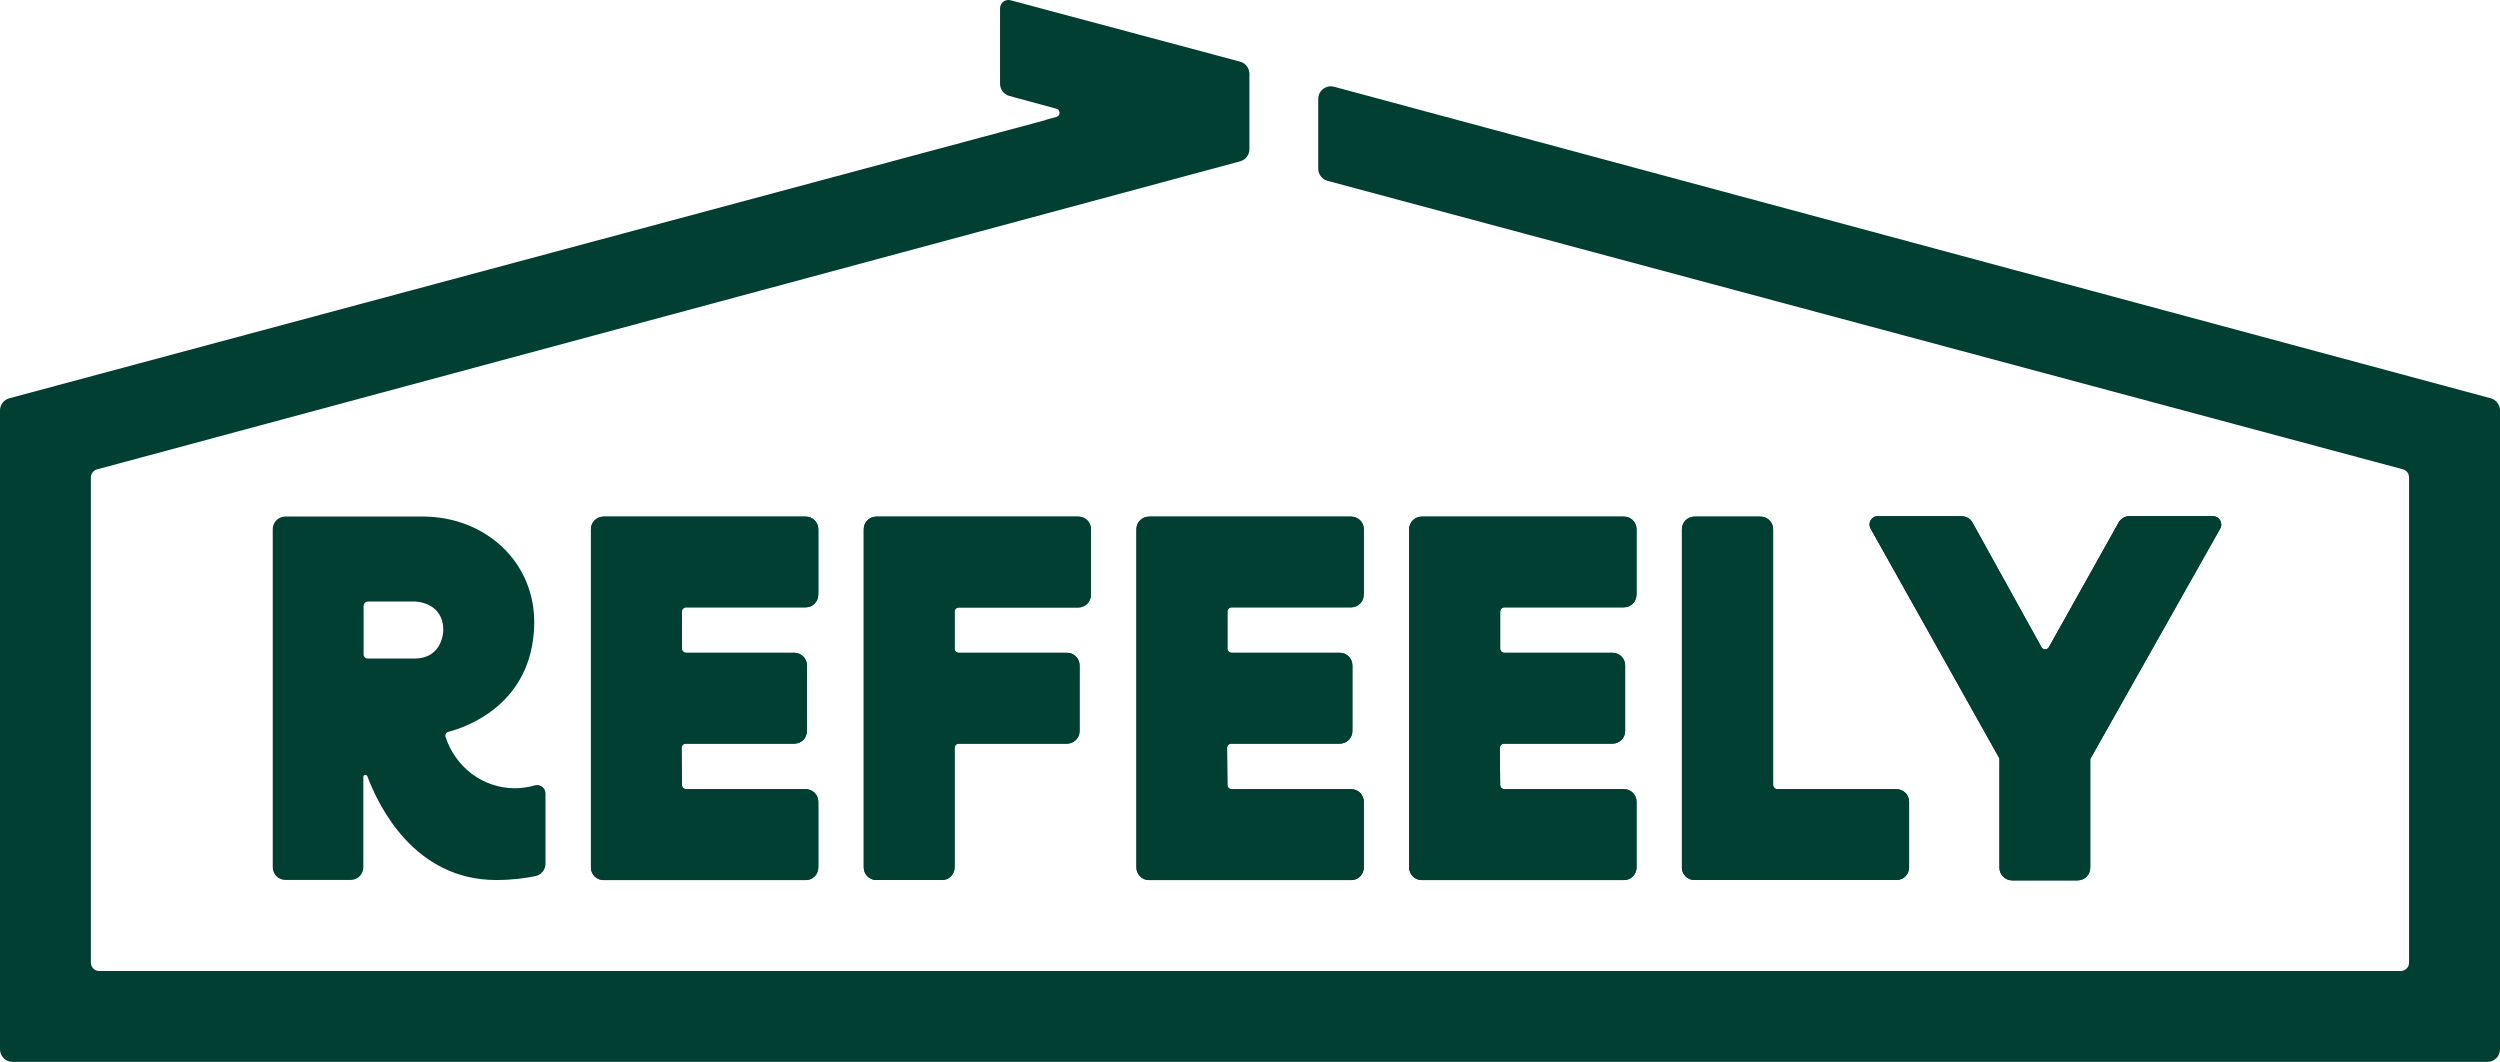 <?xml version="1.0" encoding="UTF-8"?>
<svg id="_레이어_2" data-name="레이어 2" xmlns="http://www.w3.org/2000/svg" viewBox="0 0 359.31 152.63">
  <defs>
    <style>
      .cls-1 {
        fill: #023f33;
      }
    </style>
  </defs>
  <g id="Layer_1" data-name="Layer 1">
    <g>
      <path class="cls-1" d="M189.46,14.22v10.02c0,.82,.55,1.54,1.34,1.75l154.55,41.46c.53,.14,.89,.62,.89,1.17v69.73c0,.67-.54,1.21-1.21,1.21H14.27c-.67,0-1.21-.54-1.21-1.21V68.63c0-.55,.37-1.02,.89-1.17L178.23,23.19c.79-.21,1.34-.93,1.34-1.75V10.61c0-.82-.55-1.54-1.34-1.75L145.25,.04c-.77-.21-1.52,.37-1.52,1.17V12.04c0,.82,.55,1.53,1.34,1.75l6.77,1.84c.59,.16,.59,1,0,1.17l-1.57,.43v.03l-9.38,2.52h0S1.34,57.24,1.34,57.24c-.79,.21-1.34,.93-1.34,1.75v91.82c0,1,.81,1.81,1.81,1.81H357.5c1,0,1.81-.81,1.81-1.81V58.99c0-.82-.55-1.54-1.34-1.75L191.74,12.47c-1.15-.31-2.28,.56-2.28,1.75Z"/>
      <g>
        <path class="cls-1" d="M241.73,124.68v-48.62c0-1,.81-1.81,1.81-1.81h9.49c1,0,1.81,.81,1.81,1.81v36.76c0,.33,.27,.6,.6,.6h17.13c1,0,1.81,.81,1.81,1.81v9.44c0,1-.81,1.81-1.81,1.81h-29.04c-1,0-1.81-.81-1.81-1.81Z"/>
        <path class="cls-1" d="M269.91,74.19h12.01c.66,0,1.27,.36,1.58,.93l9.91,17.9c.23,.41,.82,.42,1.06,0l10.02-17.91c.32-.57,.93-.93,1.58-.93h11.97c.92,0,1.51,1,1.05,1.8l-18.67,33.11v15.63c0,1-.81,1.81-1.81,1.81h-9.43c-1,0-1.81-.81-1.81-1.81v-15.71l-18.52-33.04c-.45-.81,.13-1.8,1.05-1.8Z"/>
        <path class="cls-1" d="M156.8,85.49v-9.43c0-1-.81-1.81-1.81-1.81h-29.04c-1,0-1.81,.81-1.81,1.81v48.61c0,1,.81,1.81,1.81,1.81h9.44c1,0,1.81-.81,1.81-1.81v-17.19c0-.33,.27-.6,.6-.6h15.55c1,0,1.81-.81,1.81-1.81v-9.44c0-1-.81-1.81-1.81-1.81h-15.55c-.33,0-.6-.27-.6-.6v-5.31c0-.33,.27-.6,.6-.6h17.18c1,0,1.81-.81,1.81-1.81Z"/>
        <path class="cls-1" d="M117.61,85.47v-9.41c0-1-.81-1.81-1.81-1.81h-29.06c-1,0-1.81,.81-1.81,1.81v48.62c0,1,.81,1.81,1.81,1.81h29.06c1,0,1.81-.81,1.81-1.81v-9.45c0-1-.81-1.81-1.81-1.81h-17.19c-.33,0-.6-.27-.6-.6l-.05-5.33c0-.34,.27-.61,.6-.61h15.6c1,0,1.81-.81,1.81-1.81v-9.44c0-1-.81-1.81-1.81-1.81h-15.55c-.33,0-.6-.27-.6-.6v-5.33c0-.33,.27-.6,.6-.6h17.18c1,0,1.81-.81,1.81-1.81Z"/>
        <path class="cls-1" d="M196.01,85.47v-9.41c0-1-.81-1.81-1.81-1.81h-29.06c-1,0-1.81,.81-1.81,1.81v48.62c0,1,.81,1.81,1.81,1.81h29.06c1,0,1.81-.81,1.81-1.81v-9.45c0-1-.81-1.81-1.81-1.81h-17.19c-.33,0-.6-.27-.6-.6l-.05-5.33c0-.34,.27-.61,.6-.61h15.6c1,0,1.81-.81,1.81-1.81v-9.44c0-1-.81-1.81-1.81-1.81h-15.55c-.33,0-.6-.27-.6-.6v-5.33c0-.33,.27-.6,.6-.6h17.18c1,0,1.81-.81,1.81-1.81Z"/>
        <path class="cls-1" d="M235.21,85.47v-9.41c0-1-.81-1.81-1.81-1.81h-29.06c-1,0-1.81,.81-1.81,1.81v48.62c0,1,.81,1.81,1.81,1.81h29.06c1,0,1.81-.81,1.81-1.81v-9.45c0-1-.81-1.81-1.81-1.81h-17.19c-.33,0-.6-.27-.6-.6l-.05-5.33c0-.34,.27-.61,.6-.61h15.6c1,0,1.81-.81,1.81-1.81v-9.44c0-1-.81-1.81-1.81-1.81h-15.55c-.33,0-.6-.27-.6-.6v-5.33c0-.33,.27-.6,.6-.6h17.18c1,0,1.81-.81,1.81-1.81Z"/>
        <path class="cls-1" d="M64.04,105.95c-.11-.33,.07-.69,.41-.77,2.5-.65,12.03-3.87,12.33-15.33,.23-9.02-7-15.61-16.02-15.61h-19.75c-1,0-1.81,.81-1.81,1.81v48.61c0,1,.81,1.81,1.81,1.81h9.4c1,0,1.81-.81,1.81-1.81v-12.98c0-.34,.47-.42,.58-.11,1.6,4.29,6.76,14.91,18.52,14.91,2.28,0,4.19-.26,5.63-.56,.84-.18,1.45-.91,1.45-1.78v-10.11c0-.81-.78-1.38-1.55-1.15-.91,.26-1.86,.41-2.85,.41-4.63,0-8.56-3.08-9.95-7.35Zm-4.5-11.3h-6.68c-.33,0-.6-.27-.6-.6v-6.99c0-.33,.27-.6,.6-.6h6.87s3.98,.1,3.98,4.08c0,0,.03,4.11-4.17,4.11Z"/>
      </g>
      <g>
        <path class="cls-1" d="M241.73,124.68v-48.62c0-1,.81-1.81,1.81-1.81h9.49c1,0,1.81,.81,1.81,1.81v36.76c0,.33,.27,.6,.6,.6h17.13c1,0,1.81,.81,1.81,1.81v9.44c0,1-.81,1.81-1.81,1.81h-29.04c-1,0-1.81-.81-1.81-1.81Z"/>
        <path class="cls-1" d="M269.91,74.19h12.01c.66,0,1.27,.36,1.58,.93l9.91,17.9c.23,.41,.82,.42,1.06,0l10.02-17.91c.32-.57,.93-.93,1.58-.93h11.97c.92,0,1.51,1,1.05,1.8l-18.67,33.11v15.63c0,1-.81,1.81-1.81,1.81h-9.43c-1,0-1.81-.81-1.81-1.81v-15.71l-18.52-33.04c-.45-.81,.13-1.8,1.05-1.8Z"/>
        <path class="cls-1" d="M156.8,85.49v-9.43c0-1-.81-1.81-1.81-1.81h-29.04c-1,0-1.81,.81-1.81,1.81v48.61c0,1,.81,1.81,1.81,1.81h9.44c1,0,1.81-.81,1.81-1.81v-17.19c0-.33,.27-.6,.6-.6h15.55c1,0,1.81-.81,1.81-1.81v-9.44c0-1-.81-1.81-1.81-1.81h-15.55c-.33,0-.6-.27-.6-.6v-5.31c0-.33,.27-.6,.6-.6h17.18c1,0,1.81-.81,1.81-1.81Z"/>
        <path class="cls-1" d="M117.61,85.47v-9.41c0-1-.81-1.81-1.81-1.81h-29.06c-1,0-1.81,.81-1.81,1.81v48.62c0,1,.81,1.81,1.81,1.81h29.06c1,0,1.81-.81,1.81-1.81v-9.45c0-1-.81-1.81-1.81-1.81h-17.19c-.33,0-.6-.27-.6-.6l-.05-5.33c0-.34,.27-.61,.6-.61h15.6c1,0,1.81-.81,1.81-1.81v-9.44c0-1-.81-1.81-1.81-1.81h-15.55c-.33,0-.6-.27-.6-.6v-5.33c0-.33,.27-.6,.6-.6h17.18c1,0,1.81-.81,1.81-1.81Z"/>
        <path class="cls-1" d="M196.01,85.47v-9.41c0-1-.81-1.81-1.81-1.81h-29.06c-1,0-1.81,.81-1.81,1.81v48.62c0,1,.81,1.81,1.81,1.81h29.06c1,0,1.81-.81,1.81-1.81v-9.45c0-1-.81-1.81-1.81-1.81h-17.19c-.33,0-.6-.27-.6-.6l-.05-5.33c0-.34,.27-.61,.6-.61h15.6c1,0,1.81-.81,1.81-1.81v-9.44c0-1-.81-1.81-1.81-1.81h-15.55c-.33,0-.6-.27-.6-.6v-5.33c0-.33,.27-.6,.6-.6h17.18c1,0,1.81-.81,1.81-1.81Z"/>
        <path class="cls-1" d="M235.21,85.47v-9.41c0-1-.81-1.81-1.81-1.81h-29.06c-1,0-1.81,.81-1.81,1.81v48.62c0,1,.81,1.81,1.81,1.81h29.06c1,0,1.81-.81,1.81-1.81v-9.45c0-1-.81-1.81-1.81-1.81h-17.19c-.33,0-.6-.27-.6-.6l-.05-5.33c0-.34,.27-.61,.6-.61h15.6c1,0,1.81-.81,1.81-1.81v-9.44c0-1-.81-1.81-1.81-1.81h-15.55c-.33,0-.6-.27-.6-.6v-5.33c0-.33,.27-.6,.6-.6h17.18c1,0,1.81-.81,1.81-1.81Z"/>
      </g>
    </g>
  </g>
</svg>